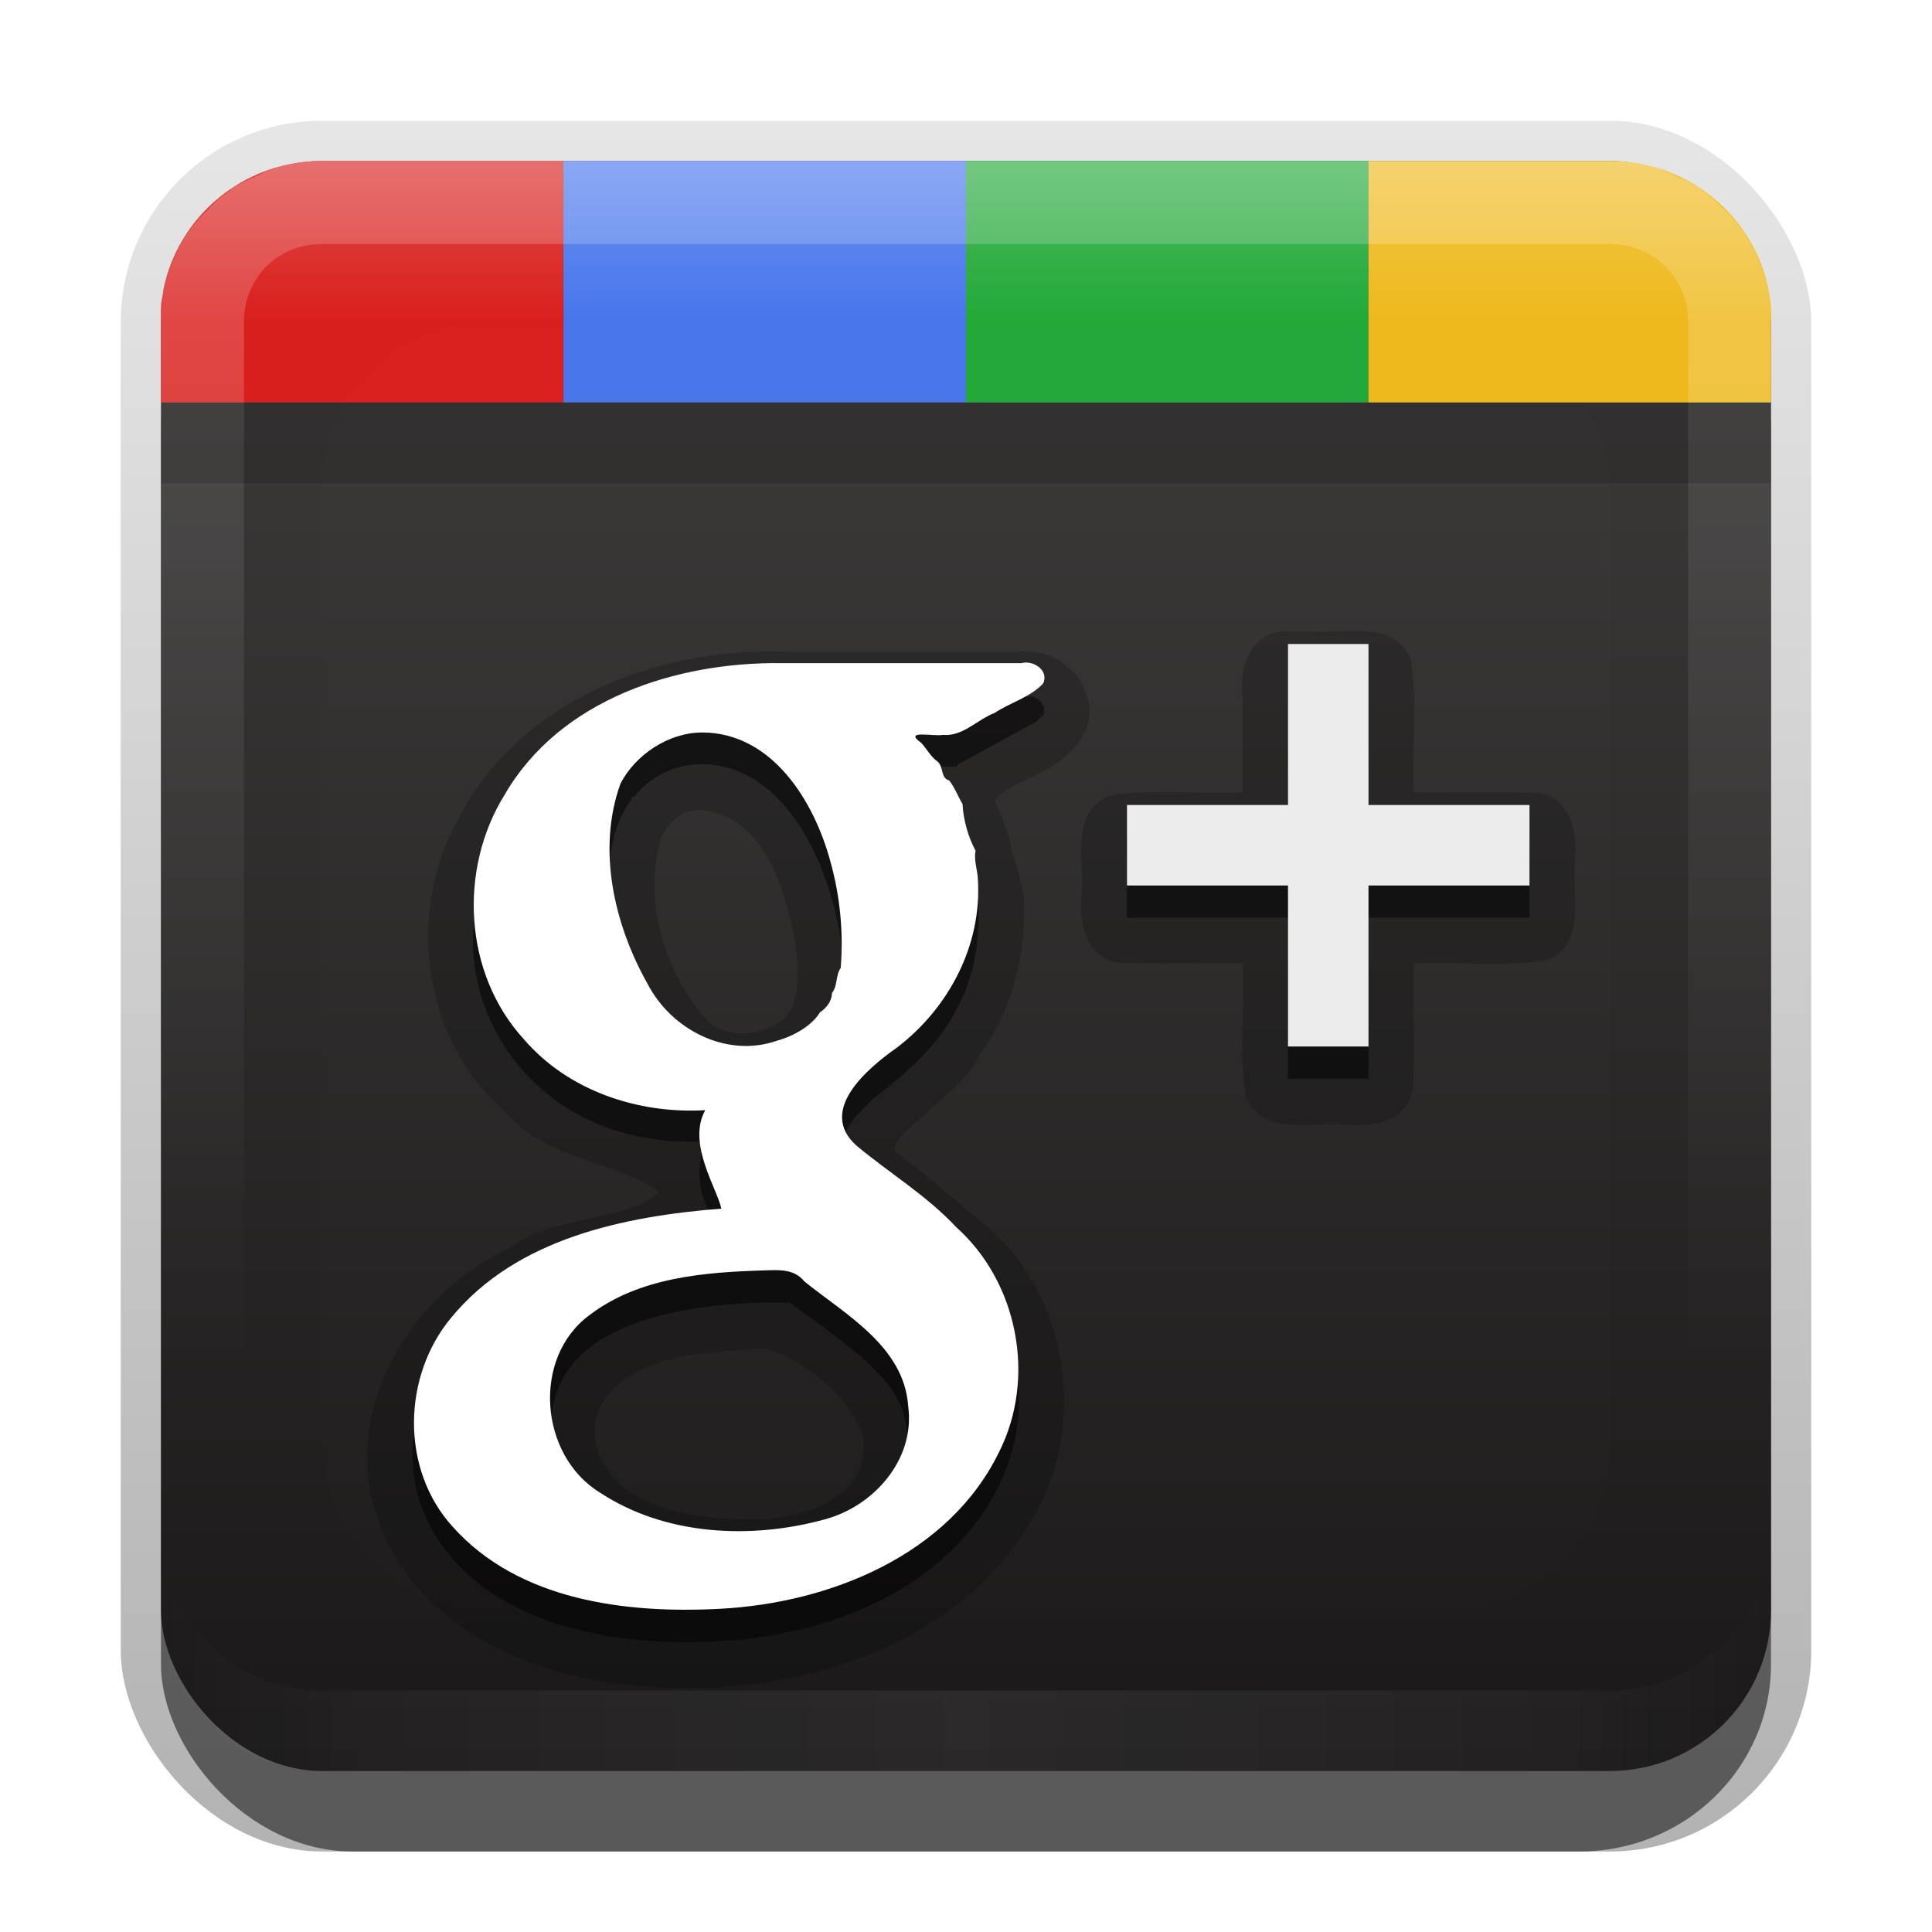 <?xml version="1.0" encoding="UTF-8" standalone="no"?>
<!-- Created with Inkscape (http://www.inkscape.org/) -->

<svg
   xmlns:dc="http://purl.org/dc/elements/1.1/"
   xmlns:cc="http://creativecommons.org/ns#"
   xmlns:rdf="http://www.w3.org/1999/02/22-rdf-syntax-ns#"
   xmlns:svg="http://www.w3.org/2000/svg"
   xmlns="http://www.w3.org/2000/svg"
   xmlns:xlink="http://www.w3.org/1999/xlink"
   xmlns:sodipodi="http://sodipodi.sourceforge.net/DTD/sodipodi-0.dtd"
   xmlns:inkscape="http://www.inkscape.org/namespaces/inkscape"
   width="24"
   height="24"
   id="svg2"
   sodipodi:version="0.32"
   inkscape:version="0.48.1 r9760"
   version="1.0"
   sodipodi:docname="googleplus.svg"
   inkscape:output_extension="org.inkscape.output.svg.inkscape"
   style="display:inline">
  <defs
     id="defs4">
    <linearGradient
       inkscape:collect="always"
       id="linearGradient3886">
      <stop
         style="stop-color:#ffffff;stop-opacity:1;"
         offset="0"
         id="stop3888" />
      <stop
         style="stop-color:#ffffff;stop-opacity:0;"
         offset="1"
         id="stop3890" />
    </linearGradient>
    <linearGradient
       inkscape:collect="always"
       id="linearGradient3327">
      <stop
         style="stop-color:#000000;stop-opacity:1;"
         offset="0"
         id="stop3330" />
      <stop
         style="stop-color:#000000;stop-opacity:0;"
         offset="1"
         id="stop3333" />
    </linearGradient>
    <linearGradient
       inkscape:collect="always"
       xlink:href="#linearGradient3327"
       id="linearGradient3335"
       x1="11.375"
       y1="22"
       x2="11.375"
       y2="-9.817"
       gradientUnits="userSpaceOnUse" />
    <linearGradient
       inkscape:collect="always"
       xlink:href="#linearGradient3700"
       id="linearGradient3181"
       x1="-3.061"
       y1="27.258"
       x2="-3.061"
       y2="7.254"
       gradientUnits="userSpaceOnUse"
       gradientTransform="translate(12.119,-7.258)" />
    <inkscape:perspective
       sodipodi:type="inkscape:persp3d"
       inkscape:vp_x="0 : 11 : 1"
       inkscape:vp_y="0 : 1000 : 0"
       inkscape:vp_z="22 : 11 : 1"
       inkscape:persp3d-origin="11 : 7.3333333 : 1"
       id="perspective2531" />
    <linearGradient
       id="ButtonShadow"
       gradientTransform="scale(0.988,1.012)"
       x1="9.355"
       y1="21.743"
       x2="9.355"
       y2="0.494"
       gradientUnits="userSpaceOnUse">
      <stop
         id="stop3277"
         offset="0"
         style="stop-color:#000000;stop-opacity:0.706;" />
      <stop
         id="stop3279"
         offset="1"
         style="stop-color:#000000;stop-opacity:0.157;" />
    </linearGradient>
    <linearGradient
       inkscape:collect="always"
       id="linearGradient3232">
      <stop
         style="stop-color:#000000;stop-opacity:1;"
         offset="0"
         id="stop3234" />
      <stop
         style="stop-color:#000000;stop-opacity:0;"
         offset="1"
         id="stop3236" />
    </linearGradient>
    <linearGradient
       gradientUnits="userSpaceOnUse"
       y2="-6"
       x2="11"
       y1="14.806"
       x1="11"
       id="linearGradient3221"
       xlink:href="#linearGradient3232"
       inkscape:collect="always" />
    <linearGradient
       id="ButtonColor"
       x1="10.32"
       y1="21"
       x2="10.32"
       y2="0.999"
       gradientUnits="userSpaceOnUse">
      <stop
         style="stop-color:#29669f;stop-opacity:1;"
         offset="0"
         id="stop3189" />
      <stop
         style="stop-color:#88b6e0;stop-opacity:1;"
         offset="1"
         id="stop3191" />
    </linearGradient>
    <linearGradient
       inkscape:collect="always"
       xlink:href="#ButtonShadow"
       id="linearGradient38042"
       gradientUnits="userSpaceOnUse"
       gradientTransform="scale(0.988,1.012)"
       x1="9.355"
       y1="21.743"
       x2="9.355"
       y2="0.494" />
    <filter
       inkscape:collect="always"
       id="filter3194"
       x="-0.18"
       width="1.36"
       y="-0.18"
       height="1.36"
       color-interpolation-filters="sRGB">
      <feGaussianBlur
         inkscape:collect="always"
         stdDeviation="1.2"
         id="feGaussianBlur3196" />
    </filter>
    <clipPath
       clipPathUnits="userSpaceOnUse"
       id="clipPath2849">
      <rect
         ry="2"
         rx="2"
         y="1"
         x="1"
         height="20"
         width="20"
         id="rect2851"
         style="fill:#ffffff;fill-opacity:1;fill-rule:evenodd;stroke:none;display:inline" />
    </clipPath>
    <linearGradient
       y2="16"
       x2="10"
       y1="1"
       x1="10"
       gradientUnits="userSpaceOnUse"
       id="linearGradient3078"
       xlink:href="#linearGradient3823"
       inkscape:collect="always"
       gradientTransform="translate(1,-1)" />
    <linearGradient
       id="linearGradient3823">
      <stop
         id="stop3825"
         offset="0"
         style="stop-color:#ffffff;stop-opacity:1;" />
      <stop
         id="stop3829"
         offset="1"
         style="stop-color:#ffffff;stop-opacity:0;" />
    </linearGradient>
    <linearGradient
       inkscape:collect="always"
       xlink:href="#linearGradient3831"
       id="linearGradient3845"
       x1="11"
       y1="19.5"
       x2="21"
       y2="19.5"
       gradientUnits="userSpaceOnUse"
       spreadMethod="reflect"
       gradientTransform="translate(1,-1)" />
    <linearGradient
       id="linearGradient3831">
      <stop
         style="stop-color:#ffffff;stop-opacity:1;"
         offset="0"
         id="stop3833" />
      <stop
         id="stop3821"
         offset="0.75"
         style="stop-color:#ffffff;stop-opacity:0.498;" />
      <stop
         style="stop-color:#ffffff;stop-opacity:0;"
         offset="1"
         id="stop3835" />
    </linearGradient>
    <linearGradient
       y2="16"
       x2="10"
       y1="1"
       x1="10"
       gradientTransform="translate(1,-1)"
       gradientUnits="userSpaceOnUse"
       id="linearGradient3961"
       xlink:href="#linearGradient3823"
       inkscape:collect="always" />
    <linearGradient
       inkscape:collect="always"
       xlink:href="#linearGradient3700"
       id="linearGradient3617"
       gradientUnits="userSpaceOnUse"
       x1="48"
       y1="90"
       x2="48"
       y2="5.988"
       gradientTransform="translate(0,20)" />
    <linearGradient
       id="linearGradient3700">
      <stop
         style="stop-color:#1a1818;stop-opacity:1"
         offset="0"
         id="stop3702" />
      <stop
         style="stop-color:#403d3d;stop-opacity:1"
         offset="1"
         id="stop3704" />
    </linearGradient>
    <clipPath
       clipPathUnits="userSpaceOnUse"
       id="clipPath3981">
      <rect
         style="opacity:0.5;color:#000000;fill:#ff00ff;fill-opacity:1;fill-rule:nonzero;stroke:none;stroke-width:2;marker:none;visibility:visible;display:inline;overflow:visible;enable-background:accumulate"
         id="rect3983"
         width="96"
         height="82"
         x="0"
         y="34" />
    </clipPath>
    <linearGradient
       y2="5.988"
       x2="48"
       y1="90"
       x1="48"
       gradientTransform="translate(0,20)"
       gradientUnits="userSpaceOnUse"
       id="linearGradient4023"
       xlink:href="#linearGradient3700"
       inkscape:collect="always" />
    <linearGradient
       inkscape:collect="always"
       xlink:href="#linearGradient3823"
       id="linearGradient3875"
       gradientUnits="userSpaceOnUse"
       gradientTransform="translate(1,1)"
       x1="10"
       y1="1"
       x2="10"
       y2="16" />
    <linearGradient
       inkscape:collect="always"
       xlink:href="#linearGradient3886"
       id="linearGradient3892"
       x1="10"
       y1="-8"
       x2="10"
       y2="-6"
       gradientUnits="userSpaceOnUse"
       gradientTransform="translate(0,8)" />
  </defs>
  <sodipodi:namedview
     id="base"
     pagecolor="#ffffff"
     bordercolor="#e7e7e7"
     borderopacity="1"
     inkscape:pageopacity="0.0"
     inkscape:pageshadow="2"
     inkscape:zoom="19.625111"
     inkscape:cx="25.167853"
     inkscape:cy="8.8349679"
     inkscape:document-units="px"
     inkscape:current-layer="layer1"
     showgrid="true"
     inkscape:showpageshadow="false"
     showguides="false"
     inkscape:guide-bbox="true"
     inkscape:window-width="1920"
     inkscape:window-height="1030"
     inkscape:window-x="0"
     inkscape:window-y="25"
     inkscape:window-maximized="1">
    <sodipodi:guide
       orientation="1,0"
       position="0,112"
       id="guide2383" />
    <sodipodi:guide
       orientation="0,1"
       position="26.278,128"
       id="guide2385" />
    <sodipodi:guide
       orientation="1,0"
       position="128,54.082"
       id="guide2387" />
    <sodipodi:guide
       orientation="0,1"
       position="78.156,0"
       id="guide2389" />
    <sodipodi:guide
       orientation="0,1"
       position="60.864,64.085"
       id="guide2391" />
    <inkscape:grid
       type="xygrid"
       id="grid3672"
       visible="true"
       enabled="true"
       empspacing="8"
       snapvisiblegridlinesonly="true" />
  </sodipodi:namedview>
  <g
     inkscape:label="Button"
     inkscape:groupmode="layer"
     id="layer1"
     transform="translate(0,2)">
    <g
       style="display:inline"
       id="g3337"
       transform="translate(1,-1)">
      <rect
         ry="2.5"
         rx="2.5"
         y="0.5"
         x="0.5"
         height="21.5"
         width="21"
         id="rect3371"
         style="opacity:0.3;fill:url(#linearGradient3335);fill-opacity:1;stroke:none;display:inline" />
      <rect
         style="opacity:0.5;fill:#000000;fill-opacity:1;stroke:none;display:inline"
         id="rect2553"
         width="20"
         height="20"
         x="1"
         y="2"
         rx="2.381"
         ry="2.326" />
    </g>
    <rect
       style="fill:url(#linearGradient3181);fill-opacity:1;fill-rule:evenodd;stroke:none;display:inline"
       id="rect3173"
       width="20"
       height="20"
       x="2"
       y="0"
       rx="2"
       ry="2" />
    <path
       id="path3018"
       d="m -26,-1.8e-7 c -1.108,0 -2,0.892 -2,2 l 0,1 c 0,-1.108 0.892,-2 2,-2 l 16,0 c 1.108,0 2,0.892 2,2 l 0,-1 C -8,0.892 -8.892,-1.8e-7 -10,-1.8e-7 l -16,0 z"
       style="opacity:0.25;fill:#ffffff;fill-opacity:1;fill-rule:evenodd;stroke:none;display:inline"
       inkscape:connector-curvature="0" />
    <path
       style="opacity:0.15;fill:#000000;fill-opacity:1;fill-rule:evenodd;stroke:none;display:inline"
       d="m -26,20 c -1.108,0 -2,-0.892 -2,-2 l 0,-1 c 0,1.108 0.892,2 2,2 l 16,0 c 1.108,0 2,-0.892 2,-2 l 0,1 c 0,1.108 -0.892,2 -2,2 l -16,0 z"
       id="path3020"
       inkscape:connector-curvature="0" />
    <path
       style="opacity:0.12;fill:url(#linearGradient3961);fill-opacity:1;fill-rule:evenodd;stroke:none;display:inline"
       d="M 4,0 C 2.892,0 2,0.892 2,2 l 0,16 c 0,1.108 0.892,2 2,2 l 16,0 c 1.108,0 2,-0.892 2,-2 L 22,2 C 22,0.892 21.108,0 20,0 L 4,0 z m 0,1.031 16,0 c 0.55,0 0.969,0.419 0.969,0.969 l 0,16 c 0,0.55 -0.419,0.969 -0.969,0.969 l -16,0 C 3.45,18.969 3.031,18.55 3.031,18 l 0,-16 C 3.031,1.45 3.45,1.031 4,1.031 z"
       id="rect3050"
       inkscape:connector-curvature="0" />
    <path
       id="path3235"
       d="M 4,20 C 2.892,20 2,19.108 2,18 l 0,-1 c 0,1.108 0.892,2 2,2 l 16,0 c 1.108,0 2,-0.892 2,-2 l 0,1 c 0,1.108 -0.892,2 -2,2 L 4,20 z"
       style="opacity:0.07;fill:url(#linearGradient3845);fill-opacity:1;fill-rule:evenodd;stroke:none;display:inline"
       inkscape:connector-curvature="0" />
    <path
       style="fill:#d91f1c;fill-opacity:1;fill-rule:nonzero;stroke:none;display:inline"
       d="M 4,2 C 3.03,2 2.217,2.681 2.031,3.594 2.025,3.664 2,3.739 2,3.812 1.994,3.874 2,3.936 2,4 L 2,5 7,5 7,2 z"
       transform="translate(0,-2)"
       id="rect3822"
       inkscape:connector-curvature="0"
       sodipodi:nodetypes="sccscccs" />
    <path
       style="fill:#4776ec;fill-opacity:1;fill-rule:nonzero;stroke:none;display:inline"
       d="m 7,0 0,3 5,0 0,-3 z"
       id="path3829"
       inkscape:connector-curvature="0"
       sodipodi:nodetypes="ccccc" />
    <path
       style="fill:#22a938;fill-opacity:1;fill-rule:nonzero;stroke:none;display:inline"
       d="m 12,0 0,3 5,0 0,-3 z"
       id="path3831"
       inkscape:connector-curvature="0"
       sodipodi:nodetypes="ccccc" />
    <path
       style="fill:#eeb91c;fill-opacity:1;fill-rule:nonzero;stroke:none;display:inline"
       d="m 17,2 0,3 5,0 0,-1 C 22,3.936 22.006,3.874 22,3.812 22,3.739 21.975,3.664 21.969,3.594 21.783,2.681 20.97,2 20,2 z"
       transform="translate(0,-2)"
       id="path3833"
       inkscape:connector-curvature="0"
       sodipodi:nodetypes="cccsccsc" />
    <rect
       style="opacity:0.15;color:#000000;fill:#000000;fill-opacity:1;fill-rule:nonzero;stroke:none;stroke-width:2;marker:none;visibility:visible;display:inline;overflow:visible;enable-background:accumulate"
       id="rect3860"
       width="20"
       height="1"
       x="2"
       y="5"
       transform="translate(0,-2)" />
    <path
       style="opacity:0.2;fill:url(#linearGradient3892);fill-opacity:1;fill-rule:nonzero;stroke:none;display:inline"
       d="M 4,0 C 3.03,0 2.217,0.681 2.031,1.594 2.025,1.664 2,1.739 2,1.812 1.994,1.874 2,1.936 2,2 L 2,3 6.75,3 12,3 17.25,3 22,3 22,2 C 22,1.936 22.006,1.874 22,1.812 22,1.739 21.975,1.664 21.969,1.594 21.783,0.681 20.97,0 20,0 L 17.25,0 12,0 6.75,0 4,0 z"
       id="path3862"
       inkscape:connector-curvature="0" />
    <path
       style="opacity:0.2;fill:url(#linearGradient3875);fill-opacity:1;fill-rule:evenodd;stroke:none;display:inline"
       d="M 4,2 C 3.861,2 3.724,2.005 3.594,2.031 3.499,2.051 3.402,2.093 3.312,2.125 3.269,2.141 3.23,2.169 3.188,2.188 3.082,2.235 2.97,2.28 2.875,2.344 2.863,2.352 2.856,2.366 2.844,2.375 2.803,2.403 2.757,2.438 2.719,2.469 2.673,2.507 2.636,2.551 2.594,2.594 2.503,2.684 2.415,2.769 2.344,2.875 2.322,2.906 2.301,2.937 2.281,2.969 2.234,3.048 2.192,3.133 2.156,3.219 2.106,3.337 2.058,3.465 2.031,3.594 2.025,3.664 2,3.739 2,3.812 1.994,3.874 2,3.936 2,4 l 0,1 1.031,0 0,-1 C 3.031,3.45 3.45,3.031 4,3.031 l 16,0 c 0.55,0 0.969,0.419 0.969,0.969 l 0,1 L 22,5 22,4 C 22,3.936 22.006,3.874 22,3.812 22,3.739 21.975,3.664 21.969,3.594 21.942,3.465 21.894,3.337 21.844,3.219 21.793,3.099 21.728,2.981 21.656,2.875 21.585,2.769 21.497,2.684 21.406,2.594 21.326,2.514 21.249,2.44 21.156,2.375 21.145,2.367 21.137,2.351 21.125,2.344 21.03,2.28 20.918,2.235 20.812,2.188 20.683,2.13 20.548,2.061 20.406,2.031 c -0.02,-0.004 -0.042,0.003 -0.062,0 C 20.228,2.011 20.121,2 20,2 L 6.75,2 4,2 z"
       transform="translate(0,-2)"
       id="path3873"
       inkscape:connector-curvature="0" />
  </g>
  <g
     inkscape:groupmode="layer"
     id="layer2"
     inkscape:label="Highlight"
     transform="translate(0,2)"
     style="display:inline"
     sodipodi:insensitive="true">
    <rect
       style="opacity:0.07;fill:#ffffff;fill-opacity:1;fill-rule:nonzero;stroke:none;display:inline;filter:url(#filter3194)"
       id="rect2410"
       width="16"
       height="16"
       x="3"
       y="3"
       rx="2"
       ry="2"
       clip-path="url(#clipPath2849)"
       transform="translate(1,-1)" />
  </g>
  <g
     inkscape:groupmode="layer"
     id="layer3"
     inkscape:label="Symbol"
     transform="translate(0,2)"
     style="display:inline"
     sodipodi:insensitive="true">
    <path
       style="font-style:normal;font-variant:normal;font-weight:normal;font-stretch:normal;letter-spacing:normal;word-spacing:normal;text-anchor:start;opacity:0.2;fill:#000000;fill-opacity:1;fill-rule:nonzero;stroke:#0099ff;stroke-width:0;stroke-linecap:butt;stroke-linejoin:miter;stroke-miterlimit:10.433;stroke-opacity:1;stroke-dashoffset:0;display:inline"
       d="m 15.938,5.844 c -0.423,0.028 -0.555,0.487 -0.5,0.842 0,0.386 0,0.772 0,1.158 -0.55,0.024 -1.112,-0.049 -1.654,0.04 -0.488,0.202 -0.316,0.79 -0.346,1.2 -0.04,0.348 0.03,0.81 0.449,0.875 0.516,0.023 1.034,0.003 1.551,0.01 0.024,0.55 -0.049,1.112 0.04,1.654 0.202,0.488 0.79,0.316 1.2,0.346 0.348,0.04 0.81,-0.03 0.875,-0.449 0.023,-0.516 0.003,-1.034 0.01,-1.551 0.55,-0.024 1.112,0.049 1.654,-0.04 0.488,-0.202 0.316,-0.79 0.346,-1.2 C 19.603,8.381 19.532,7.919 19.113,7.853 18.597,7.831 18.079,7.85 17.562,7.844 17.539,7.294 17.612,6.732 17.523,6.19 17.321,5.702 16.733,5.874 16.322,5.844 c -0.128,3.49e-5 -0.257,-4.58e-5 -0.385,0 z m -6.219,0.25 C 8.153,6.048 6.448,6.708 5.7,8.161 5.033,9.334 5.246,10.942 6.295,11.826 c 0.473,0.58 1.428,0.62 1.886,0.976 -0.286,0.357 -1.338,0.291 -1.845,0.699 -1.214,0.556 -2.104,1.983 -1.659,3.319 0.462,1.427 2.026,2.073 3.415,2.135 1.782,0.128 3.825,-0.482 4.752,-2.12 0.693,-1.194 0.404,-2.866 -0.711,-3.704 C 11.801,12.852 11.477,12.566 11.125,12.312 10.984,12.128 11.949,11.585 12.156,11.125 12.573,10.561 12.755,9.852 12.719,9.156 12.686,9.006 12.641,8.738 12.562,8.562 12.545,8.389 12.442,8.137 12.36,7.947 12.458,7.781 12.787,7.699 12.976,7.566 13.308,7.414 13.651,7.029 13.5,6.656 13.442,6.466 13.378,6.363 13.25,6.281 13.163,6.168 12.938,6.084 12.71,6.094 c -0.997,0 -1.994,0 -2.991,0 z m 2.625,1.875 c -0.089,0 -0.077,0 0,0 z M 8.719,8.062 C 9.476,8.137 9.745,9.015 9.868,9.651 9.915,9.926 9.938,10.28 9.844,10.5 9.725,10.831 9.021,11.005 8.73,10.618 8.237,10.02 7.986,9.15 8.218,8.396 8.301,8.201 8.5,8.05 8.719,8.062 z M 9.5,14.75 c 0.49,0.132 1.041,0.597 1.218,1.083 C 10.848,16.639 9.882,16.905 9.25,16.875 8.6,16.862 7.755,16.748 7.447,16.089 7.137,15.241 8.115,14.844 8.795,14.811 9.029,14.78 9.264,14.759 9.5,14.75 z"
       id="path3927"
       inkscape:connector-curvature="0" />
    <path
       style="font-style:normal;font-variant:normal;font-weight:normal;font-stretch:normal;letter-spacing:normal;word-spacing:normal;text-anchor:start;opacity:0.5;fill:#000000;fill-opacity:1;fill-rule:nonzero;stroke:#0099ff;stroke-width:0;stroke-linecap:butt;stroke-linejoin:miter;stroke-miterlimit:10.433;stroke-opacity:1;stroke-dasharray:none;stroke-dashoffset:0;display:inline"
       d="m 16,6.4 0,2 -2,0 0,1 2,0 0,2 1,0 0,-2 2,0 0,-1 -2,0 0,-2 -1,0 z M 9.719,6.65 C 8.893,6.65 7.804,6.785 6.906,7.525 6.224,8.112 5.875,8.942 5.875,9.681 c 0,1.255 1.017,2.5 2.688,2.5 0.066,0 0.12,0.004 0.188,0 -0.032,0.1 -0.062,0.231 -0.062,0.375 0,0.379 0.185,0.619 0.344,0.844 -0.714,0.054 -1.814,0.184 -2.688,0.719 C 5.411,14.672 5.125,15.497 5.125,16.087 c 0,0.607 0.306,1.201 0.875,1.625 0.569,0.424 1.42,0.687 2.531,0.688 2.635,0 4.125,-1.482 4.125,-3 0,-0.549 -0.16,-0.991 -0.406,-1.344 -0.246,-0.353 -0.576,-0.598 -0.906,-0.875 A 0.172,0.172 0 0 0 11.312,13.15 L 10.781,12.744 C 10.77,12.734 10.761,12.722 10.75,12.713 c -0.157,-0.127 -0.281,-0.234 -0.281,-0.469 0,-0.235 0.18,-0.399 0.375,-0.594 0.315,-0.247 0.624,-0.491 0.875,-0.844 0.251,-0.352 0.438,-0.821 0.438,-1.406 l 0,-0.156 a 0.172,0.172 0 0 0 0,-0.031 0.172,0.172 0 0 0 -0.031,0 0.172,0.172 0 0 0 0,-0.031 0.172,0.172 0 0 0 0,-0.031 l 0,-0.062 0,-0.094 a 0.172,0.172 0 0 0 0,-0.031 0.172,0.172 0 0 0 -0.031,-0.031 L 12.062,8.838 12.031,8.744 12,8.65 11.969,8.556 l 0,-0.031 0,-0.062 a 0.172,0.172 0 0 0 0,-0.031 0.172,0.172 0 0 0 0,-0.031 0.172,0.172 0 0 0 -0.031,-0.031 l -0.031,-0.031 0,-0.031 -0.031,-0.062 a 0.172,0.172 0 0 0 0,-0.031 0.172,0.172 0 0 0 -0.031,-0.031 L 11.812,8.15 11.781,8.119 l 0,-0.031 A 0.172,0.172 0 0 0 11.75,8.056 l -0.031,0 -0.031,-0.062 0,-0.031 a 0.172,0.172 0 0 0 0,-0.031 l 0,-0.031 a 0.172,0.172 0 0 0 -0.031,-0.031 0.172,0.172 0 0 0 -0.031,0 l 0,-0.031 -0.031,-0.031 A 0.172,0.172 0 0 0 11.562,7.775 L 11.531,7.744 11.5,7.713 11.5,7.681 A 0.172,0.172 0 0 0 11.469,7.65 L 11.406,7.588 11.375,7.556 11.344,7.525 l 0.469,0 a 0.172,0.172 0 0 0 0.031,0 0.172,0.172 0 0 0 0.031,0 0.172,0.172 0 0 0 0.031,-0.031 L 12.875,6.963 A 0.172,0.172 0 0 0 12.906,6.931 0.172,0.172 0 0 0 12.938,6.9 a 0.172,0.172 0 0 0 0.031,-0.031 0.172,0.172 0 0 0 0,-0.031 0.172,0.172 0 0 0 0,-0.031 0.172,0.172 0 0 0 0,-0.031 0.172,0.172 0 0 0 -0.031,-0.031 0.172,0.172 0 0 0 0,-0.031 0.172,0.172 0 0 0 -0.031,0 0.172,0.172 0 0 0 0,-0.031 0.172,0.172 0 0 0 -0.031,0 0.172,0.172 0 0 0 -0.031,-0.031 0.172,0.172 0 0 0 -0.031,0 l -3.094,0 z m -1,0.844 c 0.545,0 0.98,0.358 1.281,0.875 0.302,0.517 0.469,1.184 0.469,1.688 l 0,0.031 0,0.031 0,0.031 0,0.031 0,0.062 0,0.031 0,0.031 0,0.031 0,0.031 a 0.172,0.172 0 0 0 0,0.031 0.172,0.172 0 0 0 -0.031,0.031 0.172,0.172 0 0 0 0,0.031 0.172,0.172 0 0 0 -0.031,0.031 0.172,0.172 0 0 0 0,0.031 l 0,0.062 0,0.031 A 0.172,0.172 0 0 0 10.375,10.65 a 0.172,0.172 0 0 0 0,0.031 0.172,0.172 0 0 0 -0.031,0.031 0.172,0.172 0 0 0 0,0.031 l 0,0.031 0,0.031 a 0.172,0.172 0 0 0 -0.031,0 0.172,0.172 0 0 0 0,0.031 l 0,0.031 L 10.281,10.9 10.25,10.931 l -0.031,0 a 0.172,0.172 0 0 0 -0.031,0.031 0.172,0.172 0 0 0 -0.031,0.031 0.172,0.172 0 0 0 0,0.031 0.172,0.172 0 0 0 -0.031,0 l 0,0.031 c -0.005,0.005 -0.025,-0.005 -0.031,0 l 0,0.031 C 9.891,11.271 9.564,11.4 9.25,11.4 8.68,11.4 8.281,11.028 8,10.525 7.719,10.022 7.562,9.4 7.562,8.931 c 0,-0.357 0.079,-0.734 0.281,-1 a 0.172,0.172 0 0 1 0,-0.031 0.172,0.172 0 0 0 0.031,0 C 8.079,7.645 8.382,7.494 8.719,7.494 z m 0.781,6.688 0.031,0 0.031,0 0.031,0 0.031,0 0.031,0 0.031,0 0.031,0 0.031,0 c 0.015,0.011 0.048,-0.011 0.062,0 0.534,0.381 0.918,0.669 1.156,0.938 0.247,0.279 0.312,0.531 0.312,0.875 0,0.415 -0.161,0.744 -0.5,1 -0.339,0.256 -0.84,0.438 -1.531,0.438 -0.773,0 -1.373,-0.207 -1.781,-0.5 -0.408,-0.293 -0.625,-0.679 -0.625,-1.156 0,-0.48 0.187,-0.785 0.438,-1 C 7.532,14.56 7.838,14.459 8,14.4 8.59,14.203 9.389,14.181 9.5,14.181 z"
       id="path3920"
       inkscape:connector-curvature="0" />
    <path
       style="font-style:normal;font-variant:normal;font-weight:normal;font-stretch:normal;letter-spacing:normal;word-spacing:normal;text-anchor:start;fill:#ffffff;fill-opacity:1;fill-rule:nonzero;stroke:#0099ff;stroke-width:0;stroke-linecap:butt;stroke-linejoin:miter;stroke-miterlimit:10.433;stroke-opacity:1;stroke-dasharray:none;stroke-dashoffset:0;display:inline"
       d="M 9.712,6.238 C 8.409,6.22 6.958,6.684 6.271,7.869 c -0.579,0.929 -0.512,2.223 0.236,3.04 0.551,0.643 1.423,0.931 2.254,0.882 -0.232,0.412 0.155,0.988 0.199,1.223 -1.207,0.095 -2.543,0.369 -3.352,1.351 -0.611,0.729 -0.635,1.888 0.016,2.601 0.82,0.919 2.157,1.081 3.321,1.019 1.356,-0.071 2.837,-0.661 3.464,-1.944 0.467,-0.92 0.237,-2.112 -0.532,-2.798 C 11.511,12.85 11.048,12.573 10.639,12.231 10.153,11.796 10.773,11.275 11.136,11.018 11.785,10.527 12.202,9.738 12.147,8.915 12.141,8.798 12.097,8.695 12.118,8.567 12.026,8.394 11.967,8.186 11.957,7.988 11.898,7.891 11.86,7.781 11.791,7.695 11.678,7.663 11.728,7.524 11.642,7.456 c -0.068,-0.043 -0.133,-0.156 -0.198,-0.228 -0.233,-0.167 0.154,-0.076 0.269,-0.099 0.244,0.024 0.427,-0.19 0.643,-0.273 0.194,-0.129 0.442,-0.194 0.602,-0.365 0.076,-0.161 -0.118,-0.294 -0.271,-0.253 -0.992,0 -1.984,0 -2.975,0 z M 8.732,7.099 c 0.863,0.008 1.382,0.855 1.583,1.602 0.121,0.426 0.164,0.886 0.129,1.322 -0.067,0.097 -0.035,0.217 -0.109,0.313 -10e-4,0.101 -0.07,0.188 -0.148,0.238 -0.091,0.154 -0.308,0.292 -0.535,0.354 C 9.027,11.147 8.339,10.792 8.044,10.221 7.629,9.485 7.413,8.55 7.708,7.734 7.893,7.375 8.308,7.096 8.732,7.099 z m 0.772,6.682 c 0.18,-0.006 0.363,-0.018 0.49,0.139 0.516,0.414 1.237,0.81 1.288,1.548 0.089,0.663 -0.429,1.248 -1.047,1.409 C 9.321,17.126 8.263,17.074 7.455,16.543 6.701,16.084 6.602,14.866 7.324,14.336 7.941,13.865 8.758,13.803 9.504,13.781 z"
       id="path3918"
       inkscape:connector-curvature="0" />
    <path
       style="color:#000000;fill:#ececec;fill-opacity:1;fill-rule:nonzero;stroke:none;stroke-width:2;marker:none;visibility:visible;display:inline;overflow:visible;enable-background:accumulate"
       d="m 16,6 0,2 -2,0 0,1 2,0 0,2 1,0 0,-2 2,0 0,-1 -2,0 0,-2 -1,0 z"
       id="rect3911"
       inkscape:connector-curvature="0" />
    <path
       inkscape:connector-curvature="0"
       id="path3916"
       d="m -9.385,6 c -0.849,0 -1.928,0.128 -2.825,0.867 -0.676,0.582 -1.007,1.402 -1.007,2.126 0,1.227 0.962,2.462 2.629,2.462 0.157,0 0.33,-0.013 0.503,-0.028 -0.079,0.189 -0.168,0.348 -0.168,0.615 0,0.487 0.255,0.78 0.476,1.063 -0.708,0.047 -2.046,0.13 -3.021,0.727 C -13.726,14.383 -14,15.196 -14,15.762 c 0,1.164 1.103,2.238 3.385,2.238 2.707,0 4.14,-1.486 4.14,-2.965 0,-1.086 -0.623,-1.628 -1.315,-2.21 l -0.587,-0.448 c -0.173,-0.142 -0.392,-0.325 -0.392,-0.671 0,-0.346 0.244,-0.579 0.448,-0.783 0.661,-0.519 1.315,-1.045 1.315,-2.21 l 0,-0.14 -0.028,-0.084 0,-0.112 0,-0.112 -0.028,-0.084 -0.028,-0.084 -0.028,-0.112 -0.028,-0.084 -0.028,-0.084 -0.028,-0.084 -0.028,-0.084 -0.028,-0.084 -0.056,-0.056 -0.028,-0.084 -0.056,-0.056 -0.028,-0.084 -0.056,-0.056 -0.056,-0.056 -0.028,-0.056 -0.056,-0.056 -0.028,-0.056 -0.056,-0.056 -0.056,-0.056 -0.028,-0.028 -0.056,-0.056 -0.056,-0.028 -0.028,-0.028 -0.056,-0.056 -0.028,-0.028 -0.056,-0.028 -0.028,-0.028 -0.028,-0.056 0.979,0 L -6.14,6 -9.385,6 z m -1.007,0.531 c 1.307,0 1.986,1.748 1.986,2.881 l 0,0.028 0,0.028 0,0.028 0,0.028 0,0.056 0,0.028 0,0.028 0,0.028 0,0.056 0,0.028 0,0.028 -0.028,0.056 0,0.028 0,0.028 -0.028,0.028 0,0.056 0,0.028 -0.028,0.056 0,0.028 -0.028,0.028 0,0.056 -0.028,0.028 0,0.056 -0.028,0.028 -0.028,0.028 -0.028,0.056 -0.028,0.028 0,0.028 -0.056,0.056 0,0.028 -0.056,0.028 -0.028,0.056 c -0.252,0.252 -0.669,0.42 -1.063,0.42 -1.353,0 -1.958,-1.743 -1.958,-2.797 0,-0.409 0.069,-0.844 0.336,-1.175 0.252,-0.315 0.682,-0.503 1.091,-0.503 z m 0.783,7.021 0.028,0 0.028,0 0.028,0 0.028,0 0.028,0 0.028,0 0.028,0 0.028,0 0.028,0 0.028,0 0.028,0 0.028,0 0.028,0 c 1.196,0.85 1.706,1.295 1.706,2.098 0,0.976 -0.811,1.678 -2.322,1.678 -1.684,0 -2.741,-0.785 -2.741,-1.902 0,-1.118 0.996,-1.497 1.343,-1.622 0.661,-0.22 1.509,-0.252 1.65,-0.252 z"
       style="font-style:normal;font-variant:normal;font-weight:normal;font-stretch:normal;letter-spacing:normal;word-spacing:normal;text-anchor:start;fill:#ff00ff;fill-opacity:1;fill-rule:nonzero;stroke:#0099ff;stroke-width:0;stroke-linecap:butt;stroke-linejoin:miter;stroke-miterlimit:10.433;stroke-opacity:1;stroke-dasharray:none;stroke-dashoffset:0;display:inline" />
  </g>
</svg>
